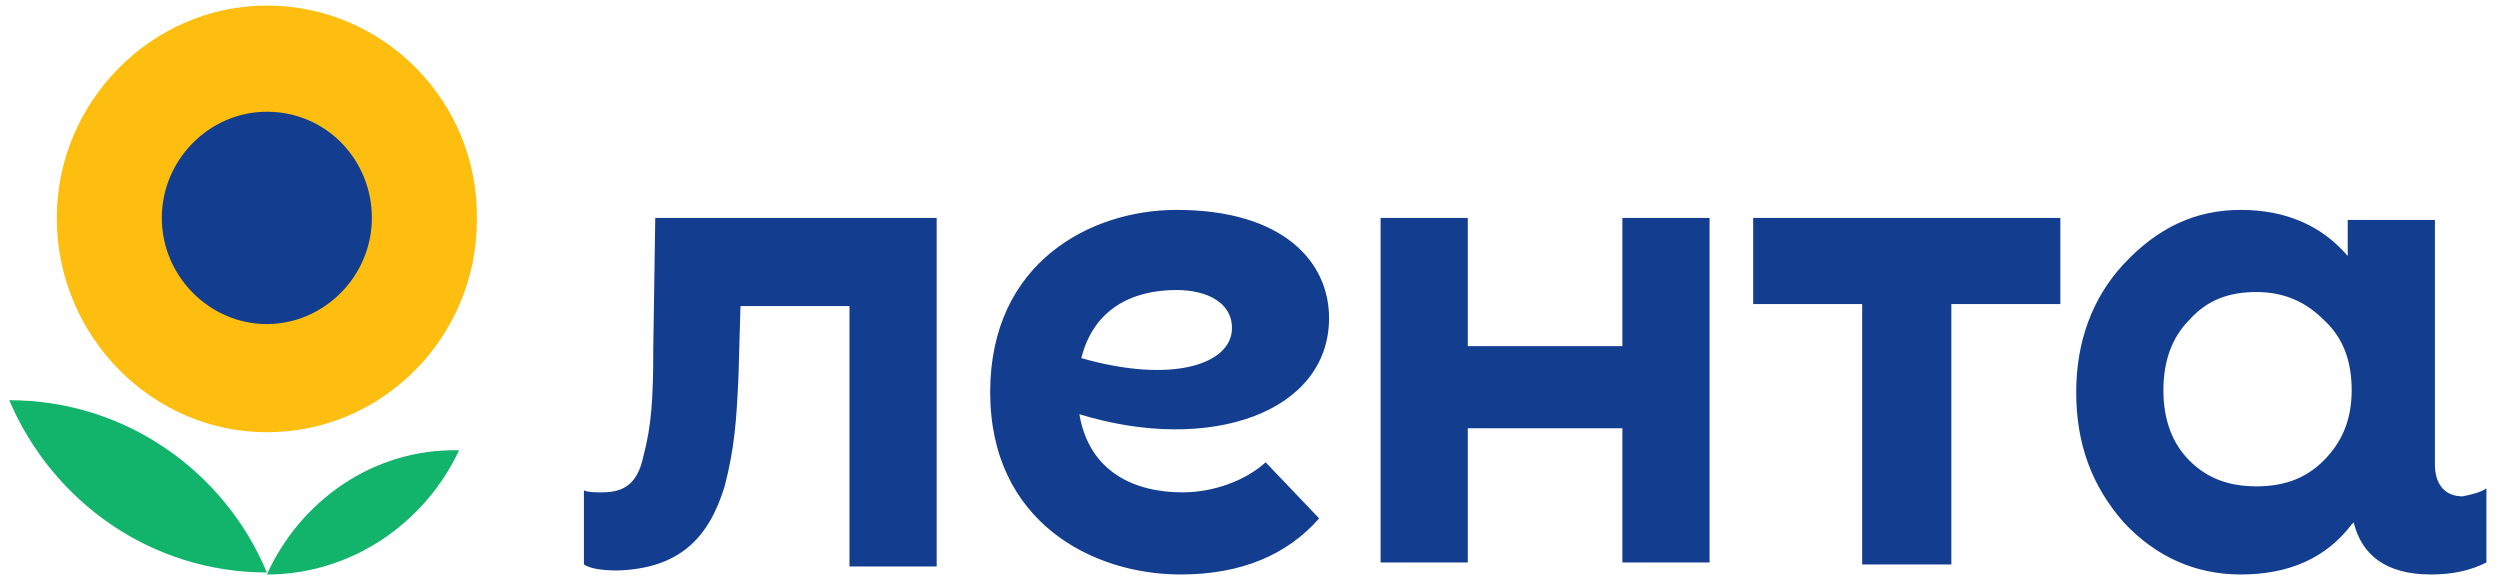 <svg width="166" height="39" viewBox="0 0 166 39" fill="none" xmlns="http://www.w3.org/2000/svg">
<path d="M0.611 26.573C3.506 33.357 10.085 38.013 17.718 38.013C14.954 31.362 8.375 26.573 0.611 26.573Z" fill="#12B36A"/>
<path d="M17.718 38.146C23.376 38.146 28.245 34.688 30.482 29.899C24.823 29.766 19.954 33.225 17.718 38.146Z" fill="#12B36A"/>
<ellipse cx="16.351" cy="14.536" rx="9.444" ry="9.444" fill="#133E90"/>
<path fill-rule="evenodd" clip-rule="evenodd" d="M17.718 28.701C25.481 28.701 31.666 22.317 31.666 14.602C31.798 6.754 25.481 0.369 17.718 0.369C10.085 0.369 3.769 6.754 3.769 14.469C3.769 22.317 10.085 28.701 17.718 28.701ZM17.718 21.518C21.534 21.518 24.692 18.326 24.692 14.469C24.692 10.611 21.665 7.419 17.718 7.419C13.901 7.419 10.743 10.611 10.743 14.469C10.743 18.326 13.901 21.518 17.718 21.518Z" fill="#FEBE10"/>
<path d="M107.726 14.469H113.516V37.348H107.726V28.436H97.462V37.348H91.672V14.469H97.462V22.982H107.726V14.469ZM116.411 20.188H123.648V37.481H129.57V20.188H136.807V14.469H116.411V20.188ZM165.099 32.426V37.348C164.046 37.88 162.862 38.146 161.415 38.146C158.388 38.146 156.809 36.816 156.283 34.687L156.151 34.82C154.44 37.082 151.94 38.146 148.782 38.146C145.755 38.146 143.124 36.949 141.018 34.687C138.913 32.293 137.86 29.5 137.86 26.041C137.86 22.716 138.913 19.789 141.018 17.528C143.255 15.134 145.755 13.937 148.782 13.937C151.809 13.937 154.177 15.001 155.888 16.996V14.602H161.678V30.83C161.678 32.16 162.336 32.958 163.52 32.958C164.178 32.825 164.704 32.692 165.099 32.426ZM156.151 25.908C156.151 24.046 155.625 22.45 154.309 21.253C153.124 20.055 151.677 19.39 149.835 19.39C147.992 19.39 146.545 19.922 145.361 21.253C144.176 22.45 143.65 24.046 143.65 25.908C143.65 27.77 144.176 29.367 145.361 30.564C146.545 31.761 147.992 32.293 149.835 32.293C151.677 32.293 153.124 31.761 154.309 30.564C155.493 29.367 156.151 27.903 156.151 25.908ZM43.509 14.469L43.378 23.115C43.378 26.573 43.246 28.302 42.72 30.298C42.325 32.16 41.404 32.692 39.956 32.692C39.562 32.692 39.035 32.692 38.772 32.559V37.481C39.167 37.747 39.956 37.88 41.009 37.88C45.089 37.747 47.062 35.752 48.115 32.293C48.773 29.766 48.905 27.903 49.036 24.977L49.168 20.321H56.405V37.614H62.195V14.469H43.509ZM71.67 27.504C72.328 31.362 75.354 32.692 78.513 32.692C80.618 32.692 82.723 31.894 84.039 30.697L87.592 34.421C85.487 36.816 82.46 38.146 78.381 38.146C72.591 38.146 65.748 34.687 65.748 26.041C65.748 17.395 72.459 13.937 78.118 13.937C85.224 13.937 88.25 17.395 88.25 21.119C88.25 27.371 80.355 30.165 71.67 27.504ZM81.802 21.785C81.802 20.055 80.092 19.257 78.118 19.257C75.091 19.257 72.591 20.587 71.801 23.78C77.855 25.509 81.802 24.179 81.802 21.785Z" fill="#133E90"/>
</svg>
